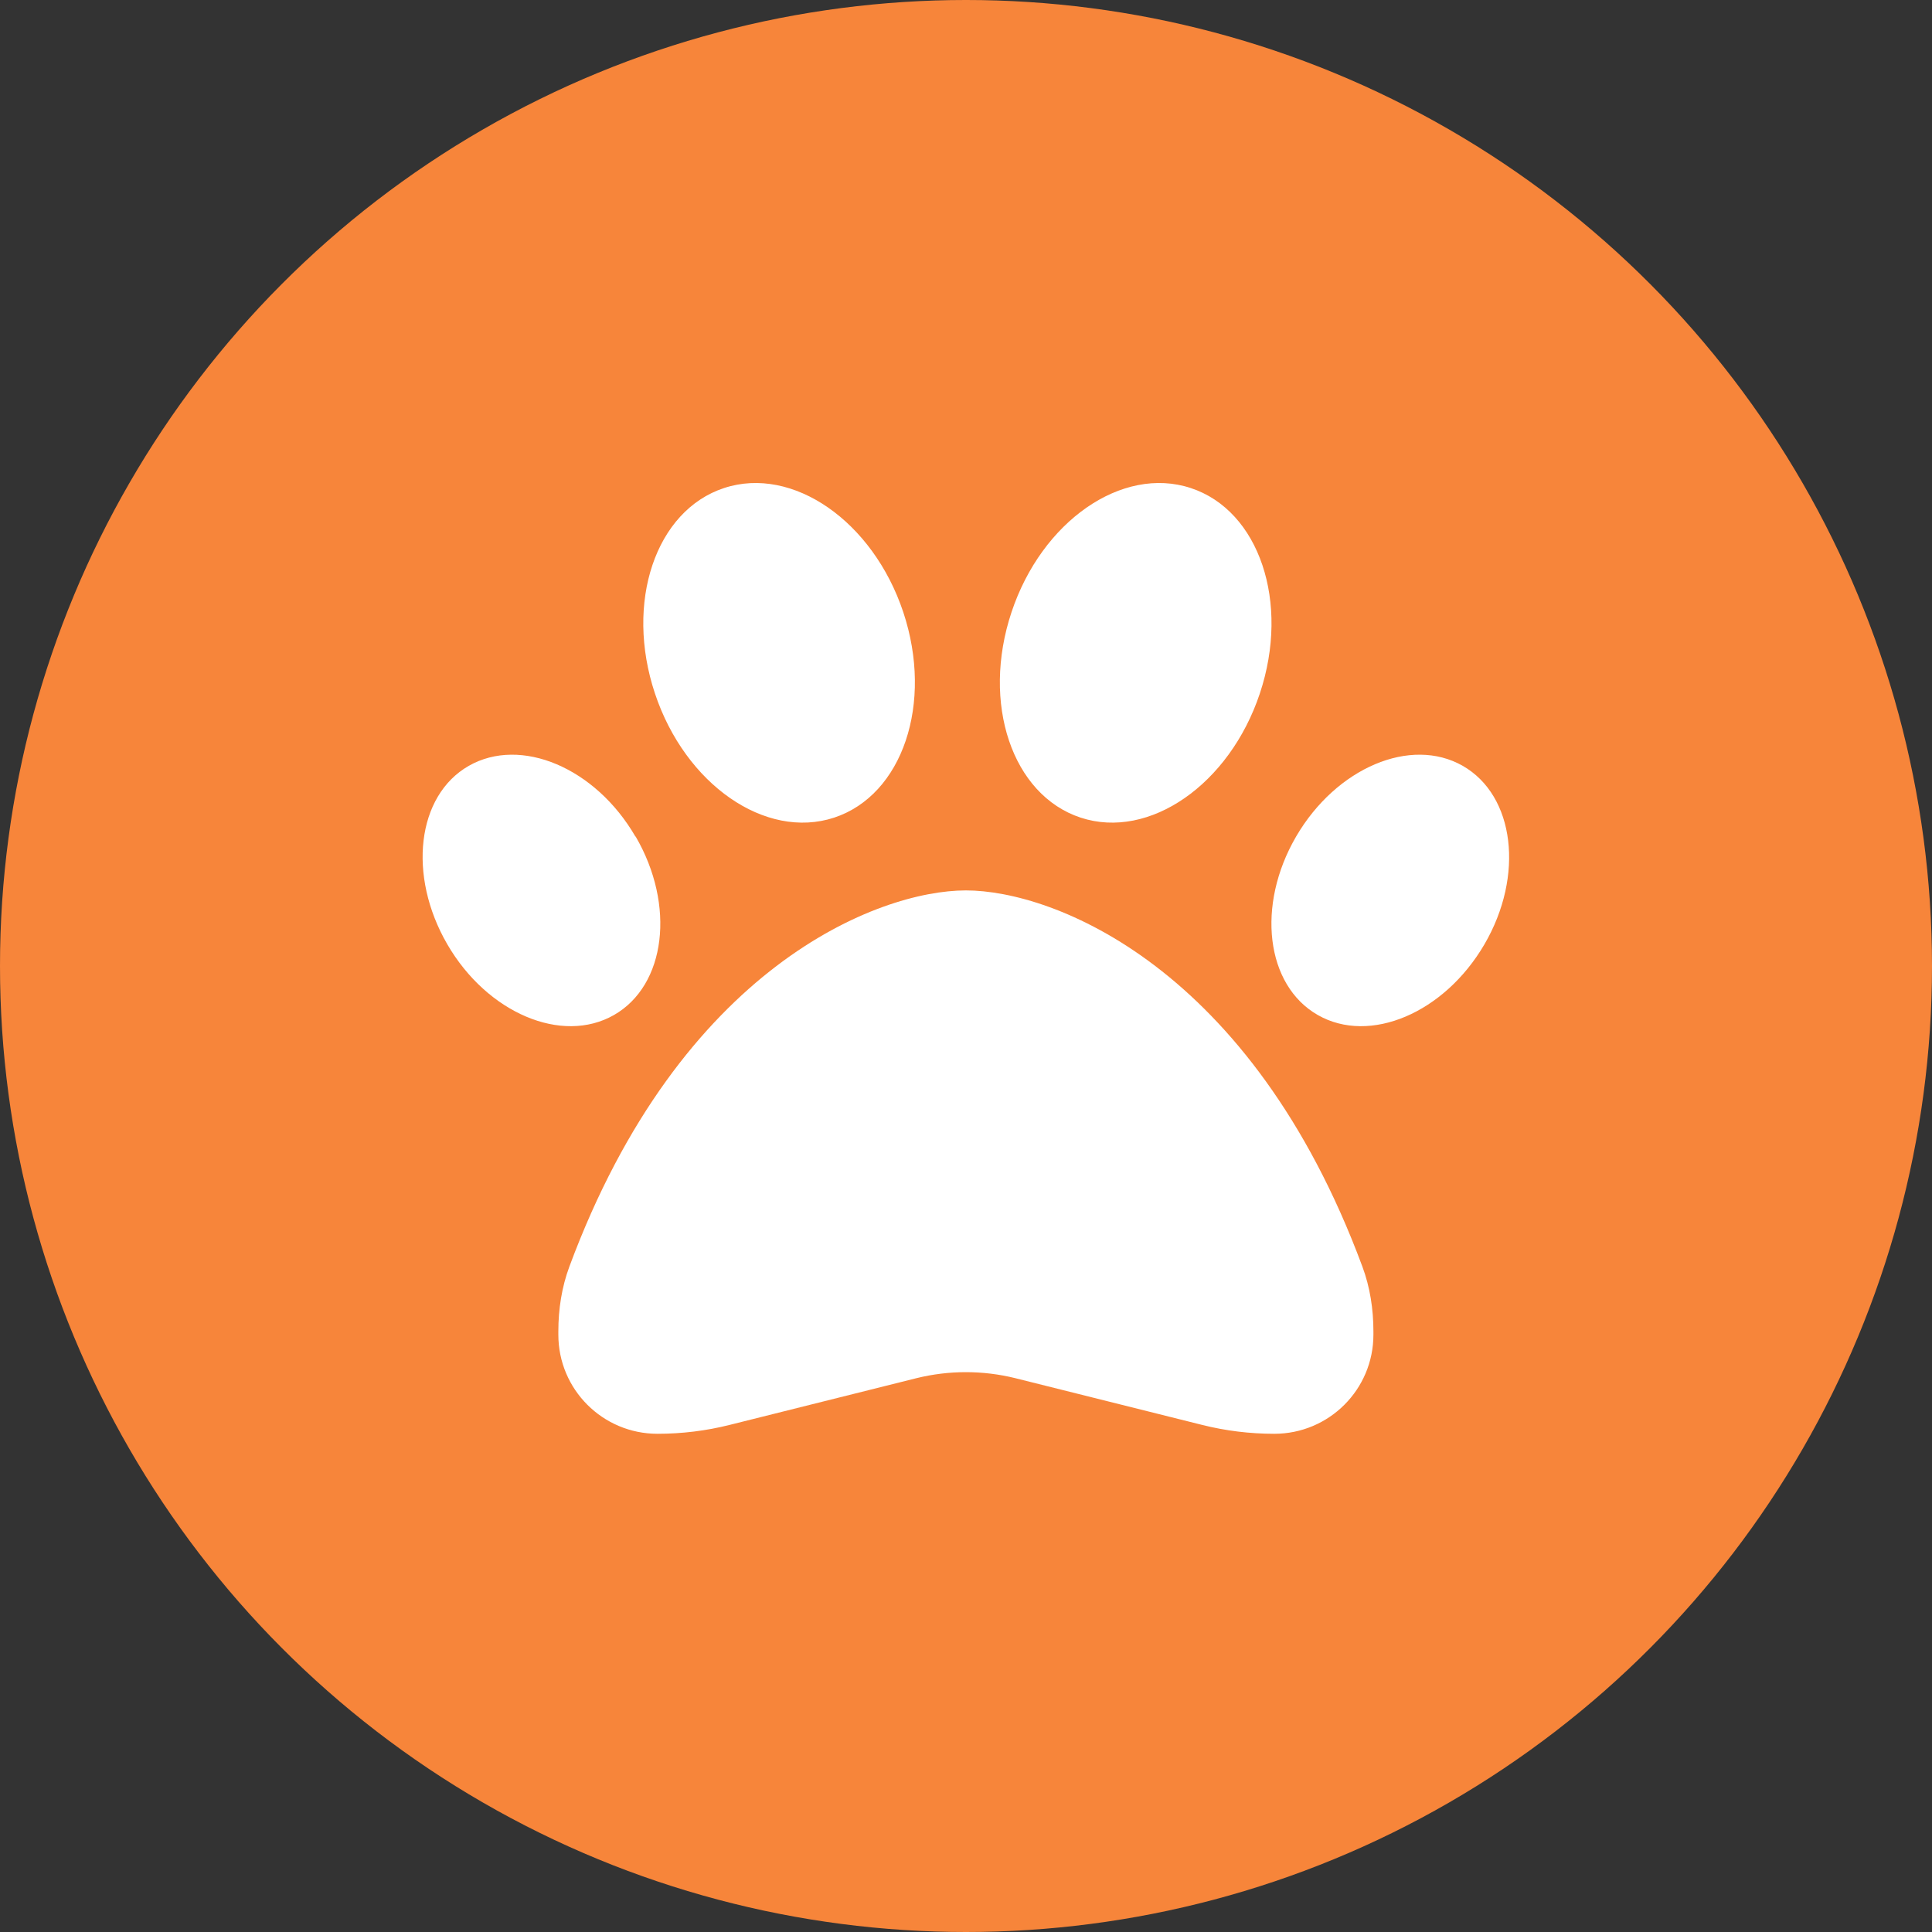 <svg width="32" height="32" viewBox="0 0 32 32" fill="none" xmlns="http://www.w3.org/2000/svg">
<rect x="0" y="0" width="32" height="32" fill="#333333" stroke="none"/>
<circle cx="16" cy="16" r="16" fill="#F7853A"/>
<path d="M14.961 10.139C15.463 11.648 14.95 13.17 13.815 13.543C12.679 13.915 11.35 12.994 10.848 11.486C10.345 9.978 10.858 8.455 11.994 8.083C13.129 7.71 14.458 8.631 14.961 10.139ZM10.528 13.855C11.192 14.995 11.03 16.32 10.169 16.812C9.308 17.304 8.07 16.78 7.409 15.641C6.748 14.502 6.903 13.177 7.764 12.685C8.626 12.193 9.863 12.716 10.524 13.855H10.528ZM9.431 20.978C11.273 16.011 14.546 14.748 15.998 14.748C17.45 14.748 20.723 16.011 22.565 20.978C22.692 21.319 22.748 21.685 22.748 22.05V22.107C22.748 23.014 22.013 23.748 21.106 23.748C20.702 23.748 20.301 23.699 19.911 23.601L16.817 22.827C16.279 22.694 15.717 22.694 15.179 22.827L12.085 23.601C11.695 23.699 11.294 23.748 10.89 23.748C9.983 23.748 9.248 23.014 9.248 22.107V22.05C9.248 21.685 9.304 21.319 9.431 20.978ZM21.827 16.812C20.965 16.32 20.804 14.995 21.468 13.855C22.133 12.716 23.367 12.193 24.228 12.685C25.089 13.177 25.251 14.502 24.587 15.641C23.922 16.78 22.688 17.304 21.827 16.812ZM17.9 13.543C16.764 13.17 16.251 11.648 16.754 10.139C17.256 8.631 18.585 7.71 19.721 8.083C20.857 8.455 21.37 9.978 20.867 11.486C20.364 12.994 19.035 13.915 17.9 13.543Z" fill="white"/>
</svg>
